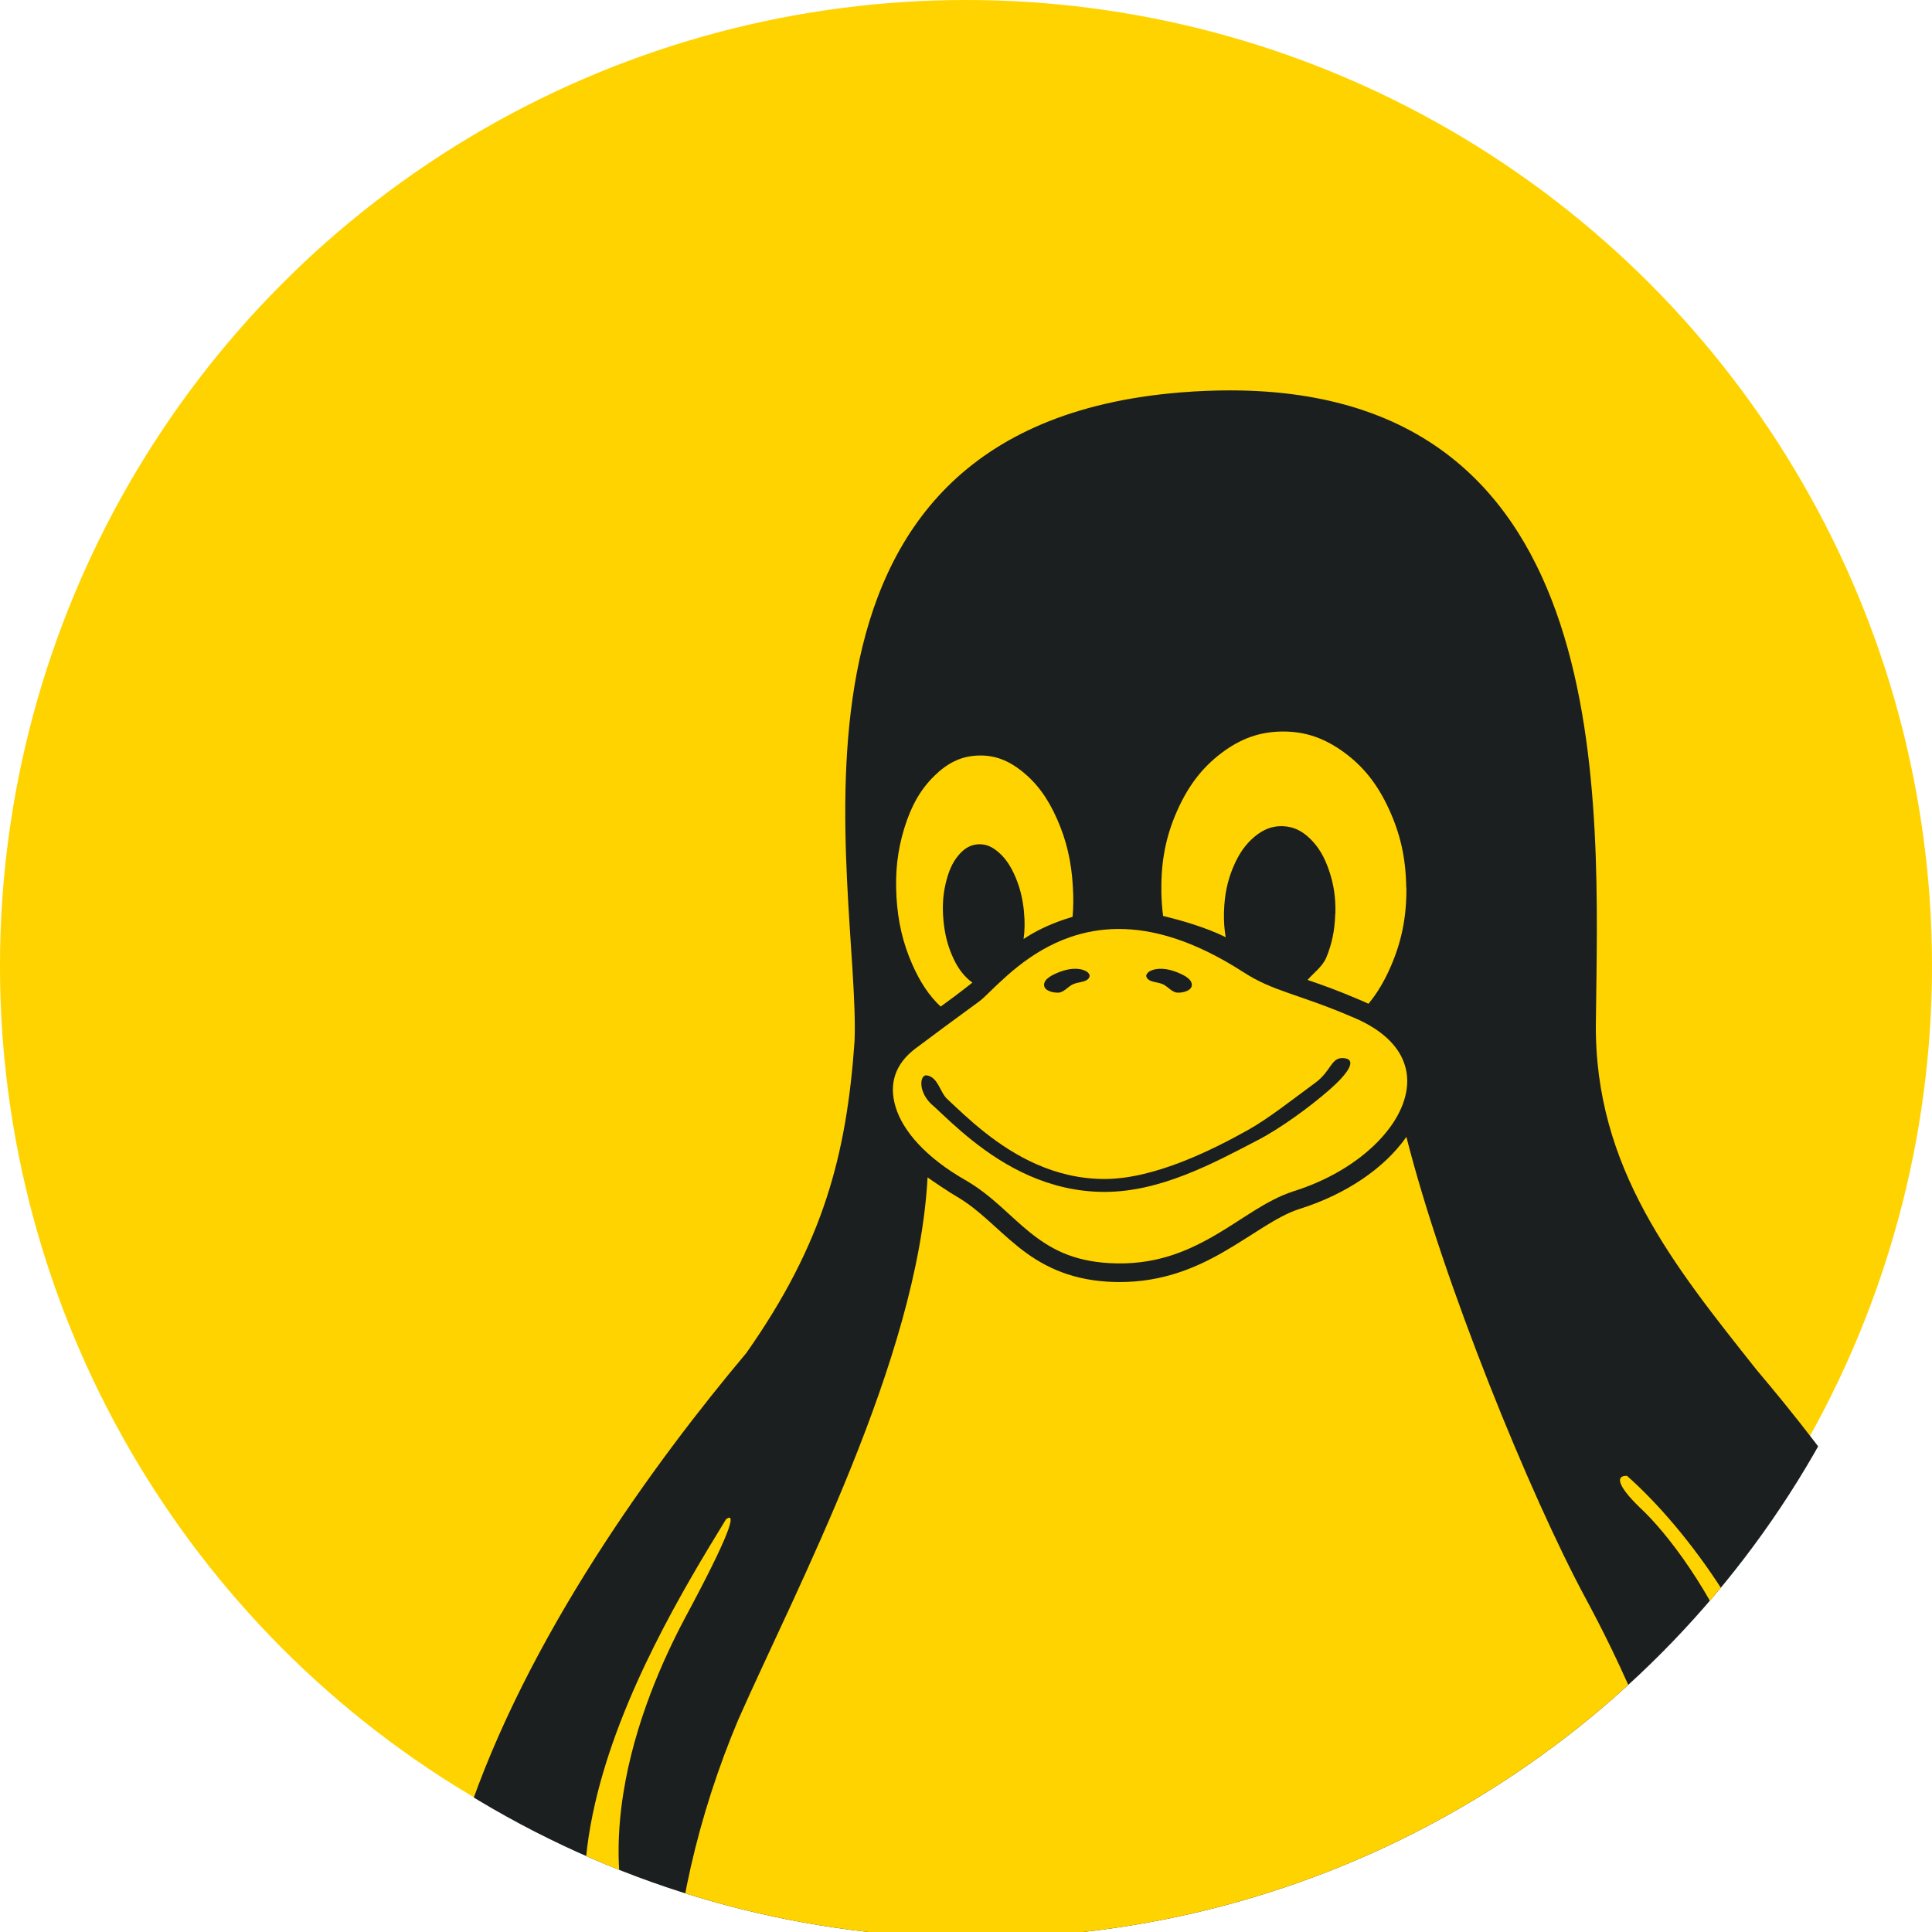 <?xml version="1.0" encoding="UTF-8" standalone="no"?>
<!-- Created with Inkscape (http://www.inkscape.org/) -->

<svg
   width="400"
   height="400"
   viewBox="0 0 105.833 105.833"
   version="1.1"
   id="svg1"
   xmlns="http://www.w3.org/2000/svg"
   xmlns:svg="http://www.w3.org/2000/svg"
   xmlns:serif="http://www.serif.com/">
  <defs
     id="defs1">
    <clipPath
       id="_clip7">
      <circle
         cx="1288"
         cy="584"
         r="200"
         id="circle9" />
    </clipPath>
  </defs>
  <g
     id="layer1"
     transform="translate(-43.843,-72.117)">
    <circle
       cx="96.759"
       cy="125.034"
       r="52.917"
       style="clip-rule:evenodd;fill:#ffd300;fill-rule:evenodd;stroke:none;stroke-width:0.397px;stroke-linejoin:round;stroke-miterlimit:1.414"
       id="circle8" />
    <g
       clip-path="url(#_clip7)"
       id="g9"
       transform="matrix(0.265,0,0,0.265,-244.024,-29.483)"
       style="clip-rule:evenodd;fill-rule:evenodd;stroke-linejoin:round;stroke-miterlimit:1.414">
      <path
         id="path34"
         serif:id="path3"
         d="m 1525.25,866.335 c -0.01,-0.006 -0.012,-0.012 -0.012,-0.018 -3.607,-4.071 -5.326,-11.62 -7.174,-19.662 -1.843,-8.036 -3.905,-16.702 -10.502,-22.319 -0.013,-0.012 -0.031,-0.024 -0.042,-0.036 -1.308,-1.141 -2.651,-2.104 -4,-2.907 -1.355,-0.802 -2.728,-1.456 -4.101,-1.973 9.172,-27.199 5.576,-54.284 -3.685,-78.755 -11.358,-30.04 -31.193,-56.21 -46.344,-74.113 -16.957,-21.392 -33.541,-41.696 -33.214,-71.688 0.505,-45.773 5.034,-130.657 -75.516,-130.77 -3.275,-0.006 -6.693,0.131 -10.253,0.416 -90.013,7.246 -66.137,102.347 -67.474,134.188 -1.647,23.287 -6.366,41.642 -22.385,64.407 -18.812,22.372 -45.309,58.588 -57.857,96.289 -5.92,17.79 -8.737,35.924 -6.139,53.09 -0.815,0.731 -1.587,1.498 -2.33,2.283 -5.522,5.902 -9.606,13.046 -14.153,17.854 -4.249,4.245 -10.3,5.855 -16.957,8.238 -6.657,2.39 -13.962,5.908 -18.396,14.42 0,0 0,0.006 -0.01,0.006 -0.01,0.012 -0.012,0.03 -0.024,0.041 -2.086,3.894 -2.764,8.096 -2.764,12.358 0,3.94 0.583,7.935 1.171,11.78 1.224,8.001 2.467,15.566 0.82,20.691 -5.266,14.401 -5.944,24.357 -2.235,31.586 3.721,7.239 11.359,10.431 19.995,12.238 17.273,3.602 40.662,2.71 59.094,12.482 l 1.587,-2.99 -1.57,2.996 c 19.734,10.318 39.741,13.98 55.7,10.336 11.578,-2.638 20.969,-9.533 25.796,-20.138 12.482,-0.059 26.182,-5.349 48.127,-6.555 14.889,-1.201 33.487,5.289 54.879,4.101 0.559,2.318 1.368,4.553 2.472,6.675 0.013,0.017 0.024,0.041 0.037,0.059 8.291,16.583 23.697,24.167 40.12,22.872 16.44,-1.297 33.921,-10.99 48.056,-27.805 l -2.592,-2.176 2.61,2.152 c 13.469,-16.334 35.824,-23.104 50.653,-32.043 7.412,-4.47 13.422,-10.068 13.891,-18.2 0.463,-8.125 -4.31,-17.231 -15.283,-29.41 z"
         style="fill:#1b1f20;fill-rule:nonzero" />
      <path
         id="path54"
         serif:id="path5"
         d="m 1533.76,895.359 c -0.285,5.016 -3.917,8.743 -10.628,12.785 -13.409,8.089 -37.179,15.127 -52.353,33.511 -13.184,15.685 -29.256,24.298 -43.407,25.415 -14.152,1.118 -26.361,-4.755 -33.565,-19.204 l -0.012,-0.03 -0.018,-0.036 c -4.47,-8.5 -2.609,-21.903 1.153,-36.048 3.762,-14.141 9.171,-28.667 9.896,-40.466 v -0.036 c 0.761,-15.121 1.611,-28.328 4.149,-38.522 2.544,-10.193 6.544,-17.088 13.629,-20.97 0.333,-0.178 0.659,-0.35 0.986,-0.511 0.803,13.094 7.288,26.457 18.747,29.345 12.542,3.305 30.617,-7.454 38.249,-16.233 1.527,-0.06 3.013,-0.136 4.458,-0.172 6.699,-0.161 12.31,0.226 18.051,5.242 l 0.017,0.018 0.018,0.012 c 4.411,3.739 6.509,10.8 8.328,18.705 1.819,7.912 3.269,16.524 8.726,22.664 l 0.01,0.006 0.01,0.012 c 10.485,11.632 13.855,19.49 13.564,24.513 z"
         style="fill:#ffd300;fill-rule:nonzero" />
      <path
         id="path74"
         serif:id="path7"
         d="m 1278.92,932.436 -0.01,0.036 v 0.041 c -1.213,15.894 -10.176,24.548 -23.942,27.692 -13.754,3.145 -32.412,0.013 -51.039,-9.73 -0.01,0 -0.012,-0.006 -0.018,-0.006 -20.613,-10.918 -45.132,-9.831 -60.865,-13.118 -7.863,-1.64 -12.999,-4.113 -15.353,-8.701 -2.353,-4.595 -2.407,-12.601 2.598,-26.254 l 0.024,-0.06 0.017,-0.059 c 2.479,-7.638 0.642,-15.995 -0.558,-23.841 -1.201,-7.839 -1.789,-14.978 0.891,-19.947 l 0.024,-0.048 c 3.43,-6.609 8.458,-8.975 14.699,-11.21 6.247,-2.241 13.647,-4 19.49,-9.861 l 0.035,-0.029 0.03,-0.03 c 5.403,-5.7 9.463,-12.851 14.212,-17.921 4.006,-4.279 8.018,-7.114 14.063,-7.156 0.071,0.006 0.137,0.006 0.208,0 1.058,0.006 2.181,0.095 3.37,0.28 8.024,1.212 15.02,6.823 21.76,15.964 l 19.46,35.467 0.01,0.018 0.012,0.012 c 5.177,10.811 16.114,22.705 25.38,34.836 9.266,12.126 16.435,24.305 15.502,33.625 z"
         style="fill:#ffd300;fill-rule:nonzero" />
      <path
         id="path94"
         serif:id="path9"
         d="m 1375.97,601.806 c -1.563,-3.061 -4.755,-5.973 -10.188,-8.202 l -0.012,-0.006 -0.018,-0.006 c -11.299,-4.838 -16.202,-5.183 -22.509,-9.284 -10.265,-6.598 -18.746,-8.91 -25.796,-8.88 -3.691,0.012 -6.99,0.665 -9.944,1.688 -8.589,2.954 -14.289,9.117 -17.861,12.5 l -0.01,0.005 c 0,0.006 -0.01,0.006 -0.01,0.012 -0.701,0.666 -1.605,1.272 -3.792,2.877 -2.205,1.611 -5.51,4.036 -10.265,7.602 -4.226,3.168 -5.599,7.293 -4.137,12.126 1.457,4.832 6.116,10.407 14.64,15.228 l 0.012,0.012 0.018,0.005 c 5.29,3.109 8.903,7.299 13.052,10.634 2.075,1.664 4.256,3.15 6.883,4.274 2.627,1.123 5.694,1.884 9.534,2.11 9.011,0.523 15.644,-2.182 21.499,-5.534 5.866,-3.346 10.835,-7.442 16.535,-9.29 l 0.012,-0.006 0.013,-0.006 c 11.685,-3.65 20.018,-11.002 22.627,-17.986 1.308,-3.495 1.266,-6.812 -0.291,-9.873 z"
         style="fill:#ffd300;fill-rule:nonzero" />
      <path
         id="path114"
         serif:id="path11"
         d="m 1346.33,619.055 c -9.296,4.846 -20.155,10.723 -31.71,10.723 -11.549,0 -20.673,-5.338 -27.234,-10.539 -3.281,-2.597 -5.944,-5.183 -7.953,-7.061 -3.486,-2.751 -3.068,-6.61 -1.636,-6.496 2.4,0.299 2.763,3.46 4.275,4.874 2.044,1.913 4.606,4.392 7.709,6.853 6.205,4.915 14.479,9.7 24.839,9.7 10.342,0 22.415,-6.072 29.784,-10.206 4.175,-2.342 9.488,-6.54 13.824,-9.722 3.317,-2.435 3.196,-5.367 5.935,-5.048 2.738,0.32 0.712,3.246 -3.123,6.593 -3.836,3.347 -9.836,7.789 -14.71,10.329 z"
         style="fill:#1b1f20;fill-rule:nonzero" />
      <path
         id="path134"
         serif:id="path13"
         d="m 1488.68,817.435 c -1.29,-0.047 -2.562,-0.041 -3.798,-0.012 -0.113,0.006 -0.226,0.006 -0.345,0.006 3.192,-10.08 -3.869,-17.516 -22.687,-26.027 -19.514,-8.583 -35.063,-7.733 -37.69,9.682 -0.166,0.909 -0.303,1.843 -0.404,2.782 -1.462,0.511 -2.924,1.153 -4.398,1.955 -9.16,5.017 -14.164,14.111 -16.946,25.274 -2.776,11.15 -3.578,24.625 -4.339,39.776 0,0.006 0,0.006 0,0.012 -0.47,7.614 -3.608,17.92 -6.782,28.834 -31.966,22.805 -76.33,32.684 -114.002,6.971 -2.55,-4.036 -5.48,-8.036 -8.494,-11.983 -1.926,-2.519 -3.905,-5.022 -5.866,-7.494 3.863,0.006 7.15,-0.631 9.807,-1.831 3.305,-1.504 5.623,-3.905 6.776,-6.996 2.294,-6.176 -0.012,-14.89 -7.364,-24.845 -7.353,-9.95 -19.805,-21.178 -38.1,-32.4 v -0.006 c -13.445,-8.363 -20.958,-18.611 -24.477,-29.737 -3.524,-11.133 -3.031,-23.169 -0.315,-35.05 5.207,-22.807 18.581,-44.989 27.116,-58.909 2.294,-1.688 0.82,3.138 -8.642,20.708 -8.476,16.061 -24.328,53.125 -2.628,82.06 0.583,-20.589 5.498,-41.589 13.754,-61.233 12.025,-27.252 37.173,-74.523 39.17,-112.195 1.034,0.749 4.571,3.138 6.146,4.036 0.01,0.006 0.01,0.006 0.012,0.006 4.612,2.716 8.077,6.686 12.565,10.294 4.499,3.614 10.116,6.735 18.604,7.228 0.814,0.047 1.611,0.071 2.389,0.071 8.75,0 15.573,-2.853 21.255,-6.104 6.177,-3.531 11.109,-7.442 15.788,-8.963 0.01,-0.006 0.012,-0.006 0.018,-0.006 9.884,-3.091 17.736,-8.559 22.205,-14.931 7.679,30.266 25.535,73.982 37.013,95.315 6.104,11.317 18.241,35.365 23.484,64.341 3.322,-0.101 6.984,0.381 10.901,1.385 13.712,-35.55 -11.626,-73.834 -23.217,-84.497 -4.678,-4.542 -4.904,-6.574 -2.58,-6.479 12.566,11.121 29.071,33.475 35.075,58.713 2.739,11.506 3.322,23.608 0.386,35.549 1.432,0.595 2.894,1.243 4.374,1.945 22.01,10.716 30.147,20.036 26.236,32.755 z"
         style="fill:#ffd300;fill-rule:nonzero" />
      <path
         id="path154"
         serif:id="path15"
         d="m 1377.01,566.94 c 0.048,5.997 -0.987,11.103 -3.263,16.316 -1.296,2.972 -2.787,5.468 -4.576,7.631 -0.607,-0.291 -1.237,-0.57 -1.891,-0.838 -2.265,-0.968 -4.268,-1.765 -6.062,-2.442 -1.796,-0.678 -3.197,-1.141 -4.641,-1.64 1.046,-1.266 3.108,-2.758 3.875,-4.631 1.165,-2.823 1.736,-5.581 1.843,-8.868 0,-0.13 0.042,-0.243 0.042,-0.398 0.065,-3.15 -0.351,-5.843 -1.272,-8.601 -0.963,-2.894 -2.188,-4.975 -3.959,-6.704 -1.777,-1.73 -3.548,-2.514 -5.676,-2.586 -0.101,-0.006 -0.196,-0.006 -0.297,-0.006 -1.997,0.006 -3.733,0.696 -5.529,2.194 -1.884,1.575 -3.281,3.59 -4.445,6.395 -1.159,2.806 -1.73,5.587 -1.843,8.892 -0.017,0.131 -0.017,0.244 -0.017,0.374 -0.042,1.819 0.077,3.484 0.356,5.1 -4.089,-2.039 -9.321,-3.525 -12.935,-4.387 -0.208,-1.563 -0.327,-3.174 -0.362,-4.862 v -0.458 c -0.066,-5.979 0.915,-11.109 3.215,-16.315 2.3,-5.213 5.148,-8.958 9.153,-12.007 4.012,-3.043 7.953,-4.44 12.619,-4.487 h 0.22 c 4.565,0 8.47,1.343 12.482,4.249 4.071,2.96 7.007,6.657 9.373,11.829 2.318,5.04 3.436,9.967 3.549,15.81 -10e-4,0.155 -10e-4,0.285 0.041,0.44 z"
         style="fill:#ffd300;fill-rule:nonzero" />
      <path
         id="path174"
         serif:id="path17"
         d="m 1308.01,572.913 c -0.6,0.173 -1.182,0.357 -1.759,0.553 -3.269,1.13 -5.865,2.376 -8.373,4.034 0.244,-1.735 0.28,-3.495 0.089,-5.462 -0.018,-0.107 -0.018,-0.196 -0.018,-0.303 -0.261,-2.61 -0.814,-4.797 -1.735,-7.008 -0.981,-2.3 -2.08,-3.923 -3.525,-5.171 -1.307,-1.129 -2.544,-1.653 -3.911,-1.641 -0.137,0 -0.279,0.006 -0.422,0.018 -1.533,0.131 -2.805,0.88 -4.012,2.348 -1.201,1.462 -1.991,3.281 -2.562,5.694 -0.57,2.407 -0.719,4.773 -0.481,7.489 0,0.107 0.024,0.196 0.024,0.303 0.261,2.634 0.79,4.821 1.729,7.032 0.963,2.276 2.081,3.899 3.525,5.147 0.244,0.208 0.481,0.399 0.719,0.565 -1.498,1.159 -2.504,1.981 -3.74,2.885 -0.791,0.576 -1.73,1.266 -2.824,2.074 -2.383,-2.235 -4.243,-5.04 -5.872,-8.743 -1.926,-4.375 -2.954,-8.756 -3.263,-13.927 v -0.041 c -0.286,-5.171 0.22,-9.617 1.64,-14.218 1.427,-4.6 3.329,-7.929 6.093,-10.663 2.758,-2.74 5.539,-4.119 8.892,-4.291 0.261,-0.012 0.517,-0.018 0.772,-0.018 3.038,0.006 5.748,1.016 8.553,3.257 3.044,2.431 5.344,5.54 7.27,9.92 1.931,4.381 2.96,8.761 3.245,13.932 v 0.042 c 0.137,2.169 0.119,4.214 -0.054,6.193 z"
         style="fill:#ffd300;fill-rule:nonzero" />
      <path
         id="path28396-74"
         serif:id="path28396-7"
         d="m 1323.26,585.282 c 0.385,1.234 2.374,1.03 3.523,1.622 1.008,0.519 1.819,1.657 2.953,1.69 1.082,0.031 2.766,-0.375 2.907,-1.448 0.185,-1.418 -1.885,-2.319 -3.218,-2.838 -1.714,-0.669 -3.911,-1.008 -5.519,-0.114 -0.369,0.205 -0.771,0.686 -0.646,1.088 z"
         style="fill:#1b1f20;fill-rule:nonzero" />
      <path
         id="path54614"
         serif:id="path5461"
         d="m 1311.51,585.282 c -0.385,1.234 -2.374,1.03 -3.523,1.622 -1.008,0.519 -1.819,1.657 -2.953,1.69 -1.082,0.031 -2.766,-0.375 -2.907,-1.448 -0.186,-1.418 1.885,-2.319 3.218,-2.838 1.714,-0.669 3.911,-1.008 5.519,-0.114 0.369,0.205 0.771,0.686 0.646,1.088 z"
         style="fill:#1b1f20;fill-rule:nonzero" />
    </g>
  </g>
</svg>
